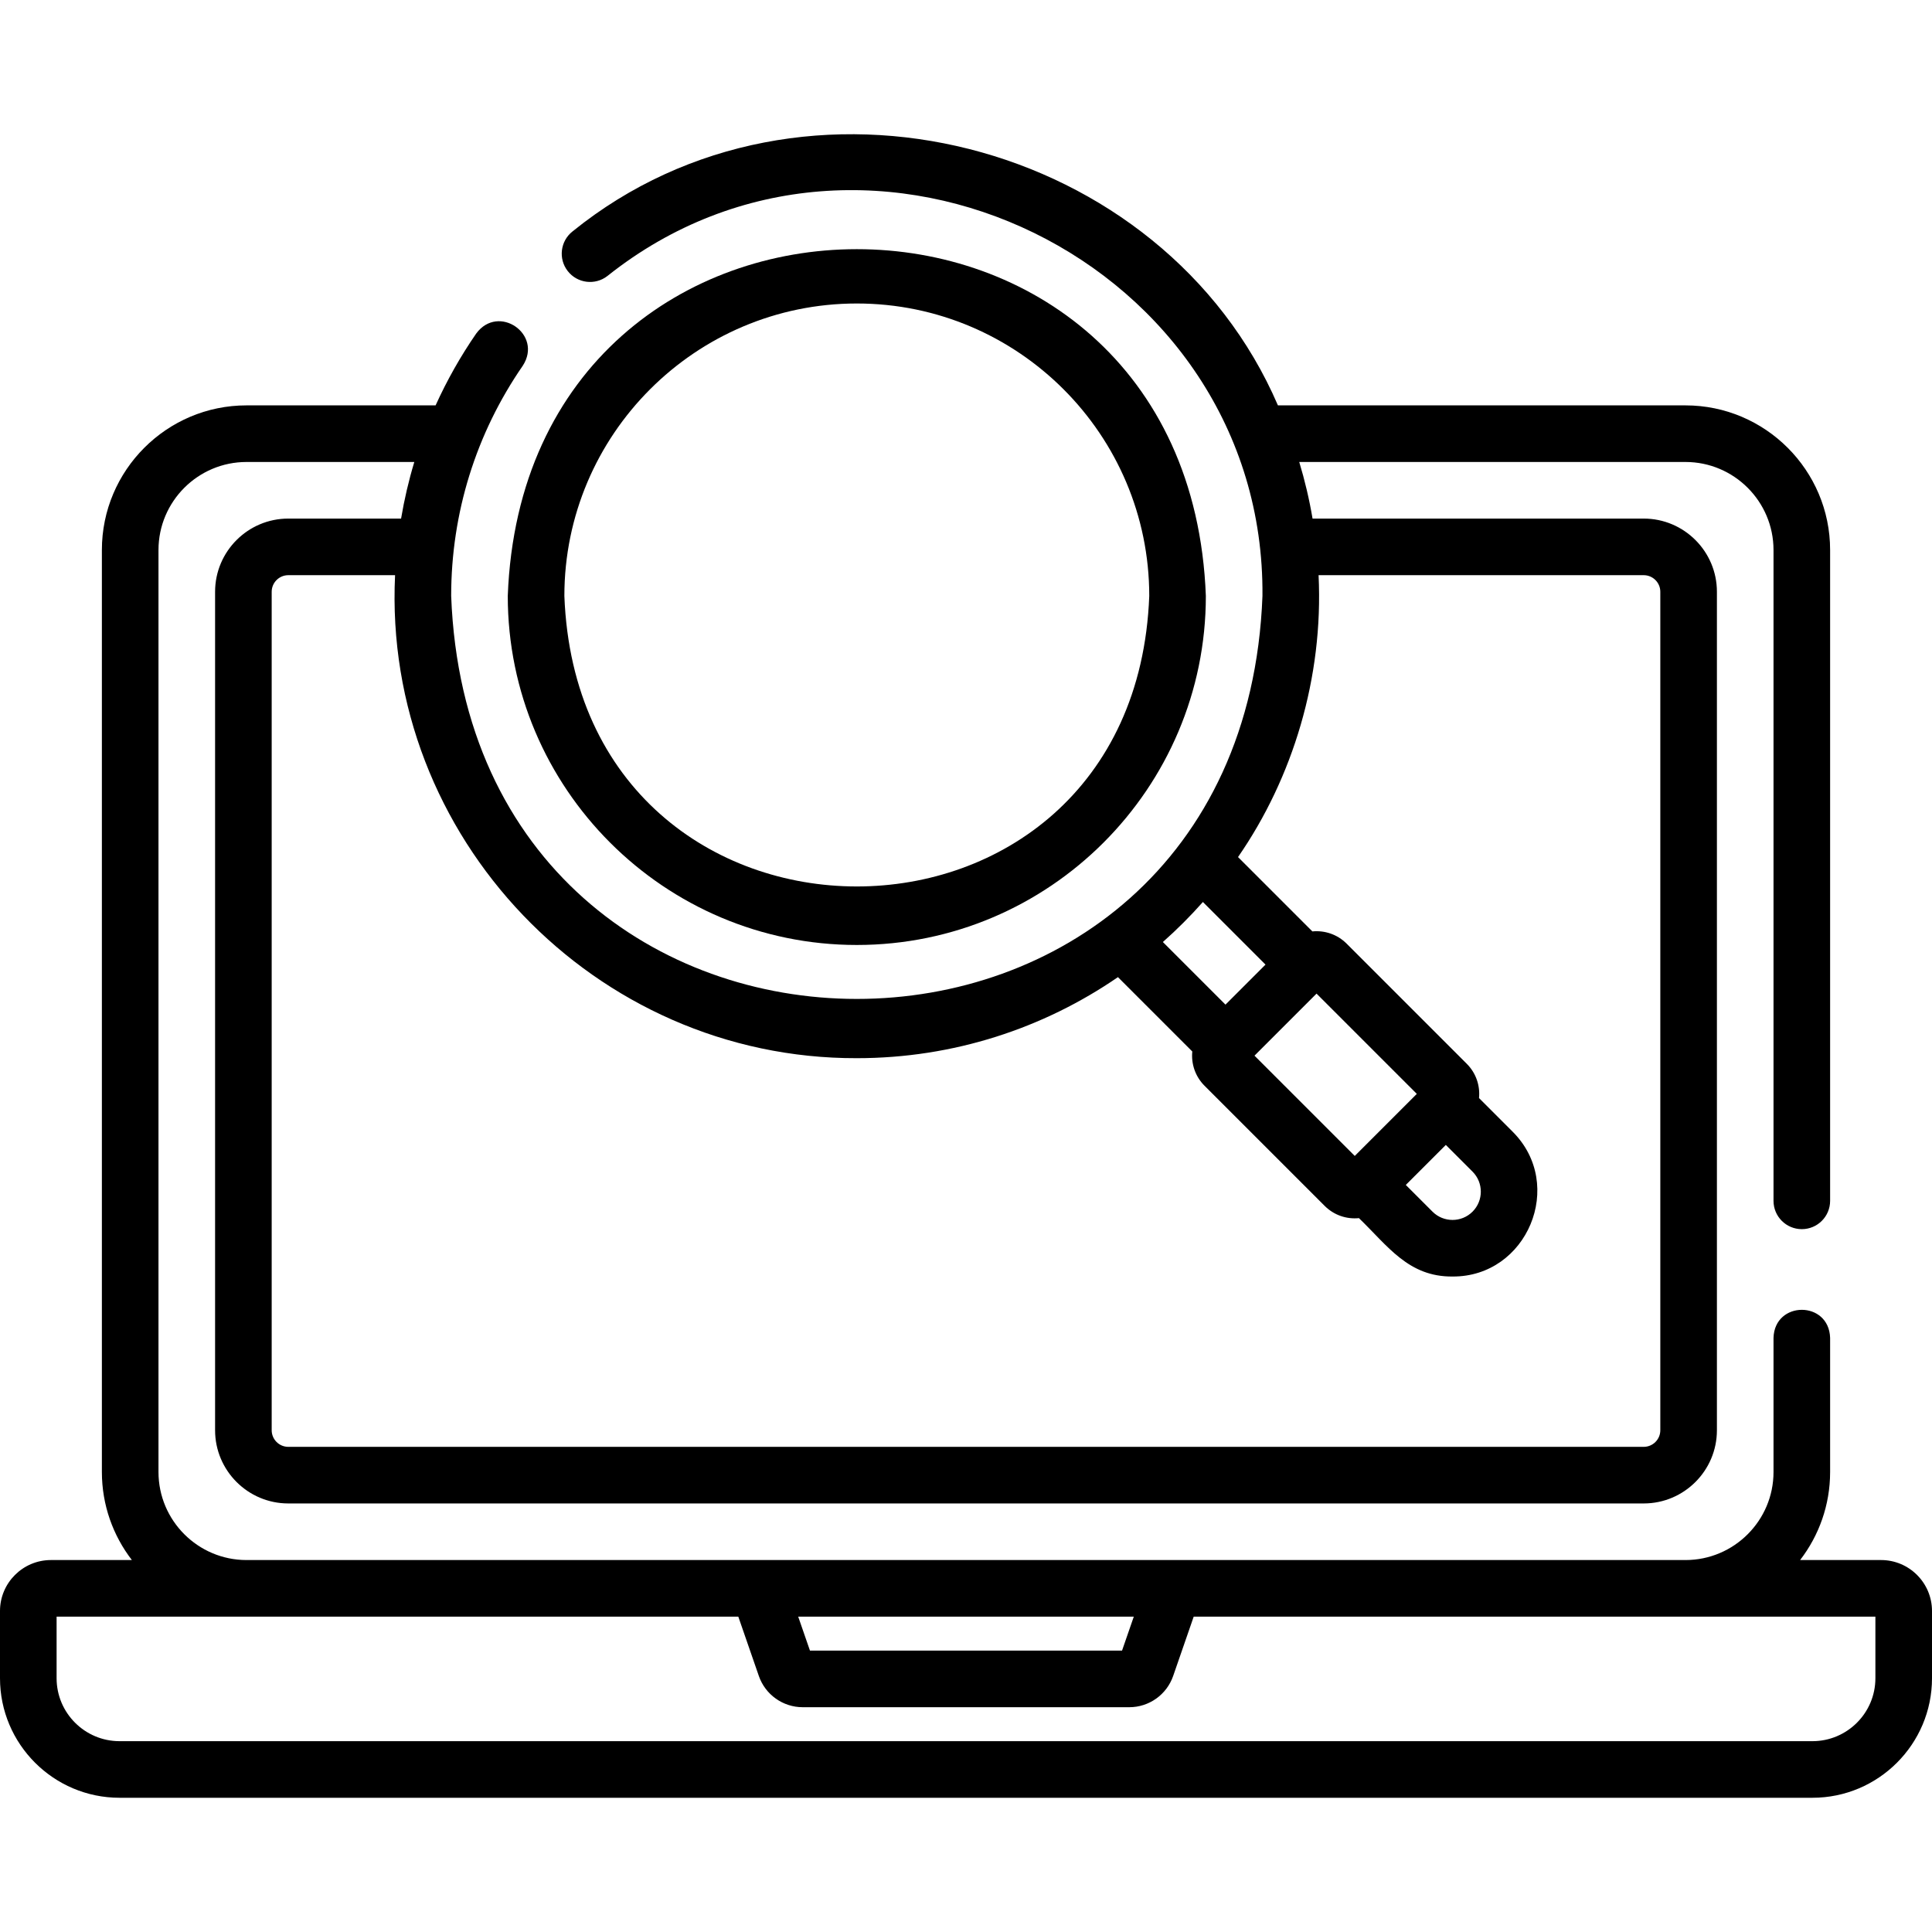 <svg id="Layer_1" enable-background="new 0 0 512 512" height="512" viewBox="0 0 512 512" width="512" xmlns="http://www.w3.org/2000/svg"><g><g><path d="m498.5 413.429h-21.448c4.978-6.468 7.948-14.556 7.948-23.33v-35.555c-.318-9.942-14.724-9.866-15 0v35.555c0 12.864-10.466 23.33-23.33 23.33h-381.34c-12.864 0-23.33-10.466-23.33-23.33v-244.34c0-12.864 10.466-23.33 23.33-23.33h44.466c-1.484 4.911-2.65 9.919-3.505 15h-29.891c-10.697 0-19.4 8.703-19.4 19.4v222.2c0 10.697 8.703 19.4 19.4 19.4h359.2c10.697 0 19.4-8.703 19.4-19.4v-222.2c0-10.697-8.703-19.4-19.4-19.4h-87.76c-.865-5.114-2.047-10.121-3.527-15h102.357c12.864 0 23.33 10.466 23.33 23.33v172.478c0 4.142 3.357 7.5 7.5 7.5s7.5-3.358 7.5-7.5v-172.478c0-21.135-17.194-38.33-38.33-38.33h-108.006c-30.236-70.232-125.766-95.597-186.912-46.119-3.265 2.547-3.846 7.26-1.297 10.525 2.549 3.266 7.263 3.846 10.526 1.298 69.167-55.063 174.339-3.679 173.583 84.797-5.4 142.396-209.605 142.398-214.999-.003 0-21.939 6.564-43.038 18.982-61.015 5.393-8.325-6.469-16.508-12.342-8.525-4.184 6.057-7.769 12.431-10.766 19.042h-50.109c-21.136 0-38.33 17.195-38.33 38.33v244.34c0 8.774 2.97 16.863 7.948 23.33h-21.448c-7.444 0-13.5 6.056-13.5 13.5v17.819c0 17.469 14.212 31.681 31.681 31.681h448.639c17.469 0 31.681-14.212 31.681-31.681v-17.819c-.001-7.444-6.057-13.5-13.501-13.5zm-115.342-110.013 7.081 7.081c2.925 2.924 2.925 7.683.001 10.606-2.925 2.923-7.683 2.925-10.607 0l-7.081-7.081zm-24.133 2.919-26.573-26.573 16.445-16.445 26.573 26.573zm-34.259-40.099-16.592-16.591c3.747-3.317 7.289-6.86 10.606-10.606l16.591 16.591zm-97.702 14.193c25.661 0 49.5-7.937 69.203-21.477l19.702 19.702c-.318 3.244.761 6.599 3.24 9.078l31.847 31.846c2.484 2.472 5.789 3.557 9.078 3.24 7.662 7.389 13.112 15.581 24.802 15.471 19.764.134 30.073-24.299 15.91-38.399 0 0-8.891-8.891-8.891-8.891.318-3.244-.761-6.6-3.24-9.079l-31.848-31.848c-2.479-2.477-5.833-3.555-9.076-3.238l-19.702-19.702c14.522-20.976 22.66-47.571 21.347-74.703h86.164c2.427 0 4.4 1.974 4.4 4.4v222.2c0 2.426-1.974 4.4-4.4 4.4h-359.2c-2.427 0-4.4-1.974-4.4-4.4v-222.2c0-2.426 1.974-4.4 4.4-4.4h28.298c-3.318 69.377 52.907 128.185 122.366 128zm73.404 148-3.115 9h-82.705l-3.115-9zm196.532 16.319c0 9.198-7.483 16.681-16.681 16.681h-448.638c-9.197 0-16.681-7.483-16.681-16.681v-16.319h180.659l5.444 15.727c1.716 4.949 6.386 8.273 11.623 8.273h86.549c5.237 0 9.907-3.325 11.624-8.276l5.443-15.724h180.658z"/><path d="m227.064 250.429c51.005 0 92.5-41.495 92.5-92.5-4.65-122.545-180.369-122.512-185 .001 0 51.004 41.496 92.499 92.5 92.499zm0-170c42.733 0 77.5 34.767 77.5 77.5-3.897 102.673-151.119 102.645-155-.001 0-42.732 34.767-77.499 77.5-77.499z"/></g></g></svg>